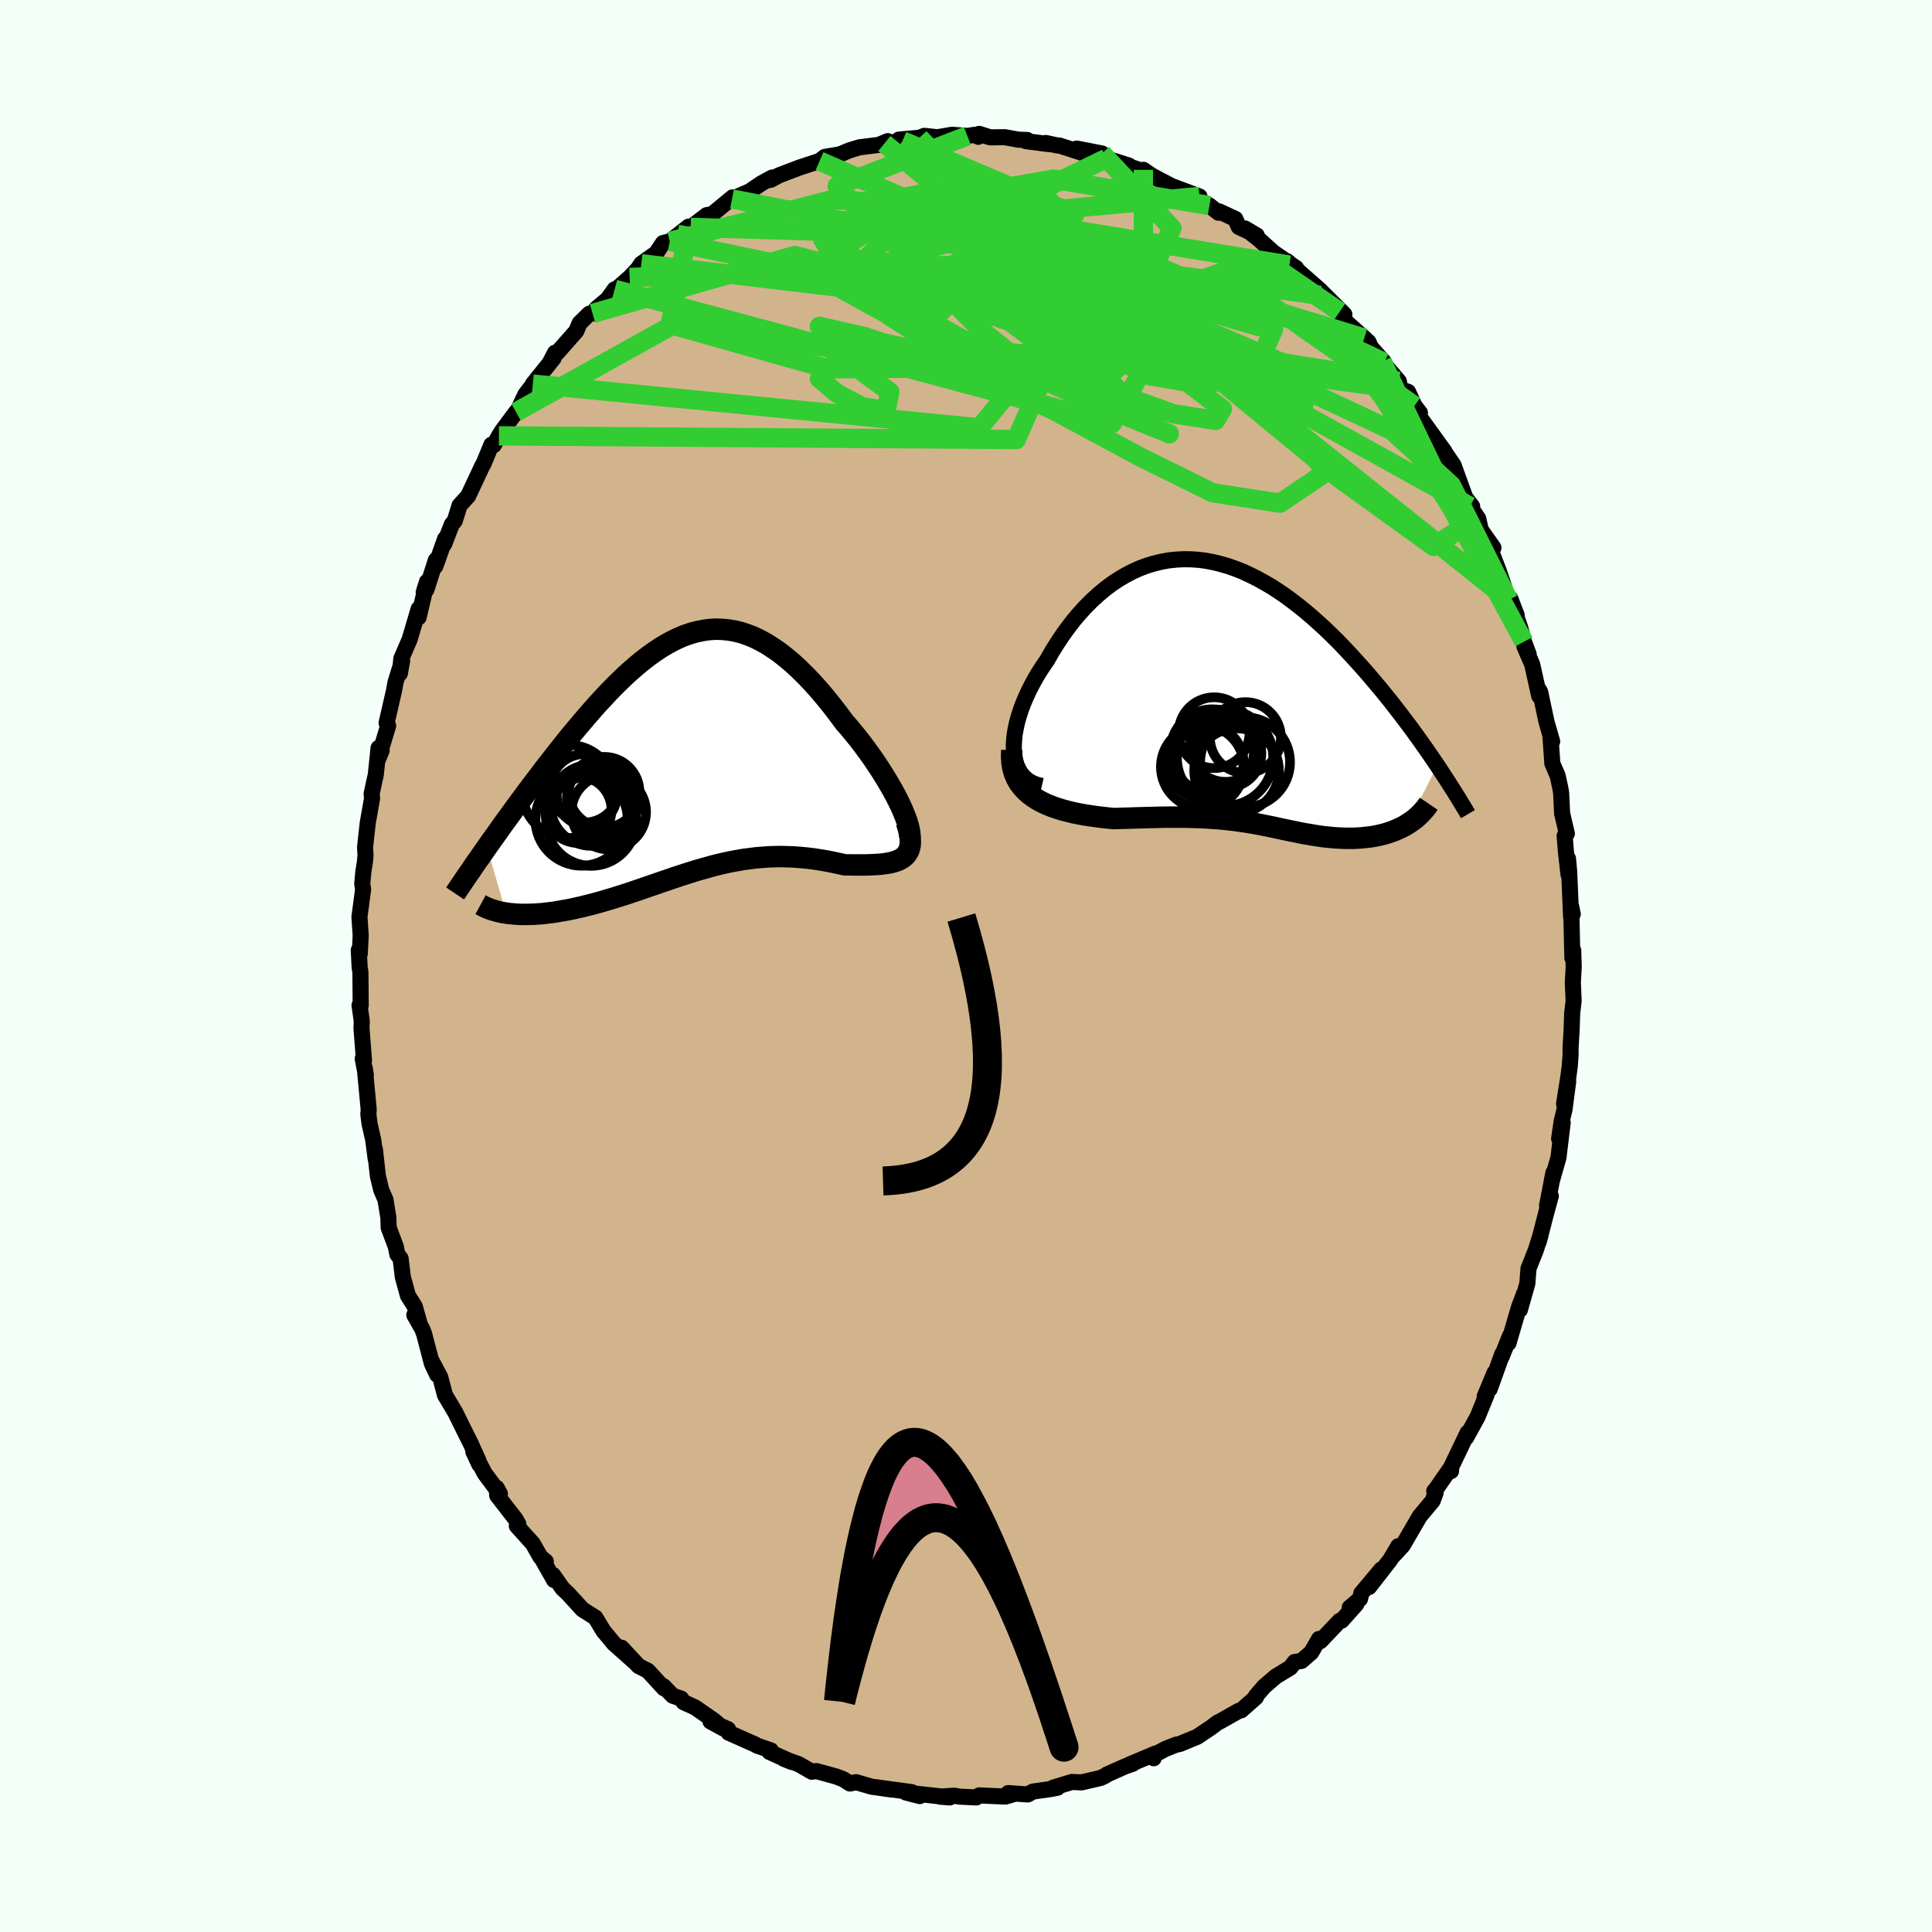 <svg xmlns="http://www.w3.org/2000/svg" width="500" height="500" viewBox="-100 -100 200 200"><defs><clipPath id="c"><path d="m22.29 5.95-.24-.55-.28-.57-.3-.59-.33-.6-.36-.62-.38-.63-.4-.64-.42-.64-.43-.64-.46-.64-.46-.63-.48-.63-.5-.62-.5-.61-.52-.59-.66-.89-.67-.87-.67-.83-.67-.79-.68-.76-.68-.71-.68-.67-.67-.62-.68-.57-.67-.53-.68-.47-.67-.43-.67-.37-.66-.32-.66-.26-.66-.22-.66-.16-.66-.11-.65-.06-.64-.02-.65.04-.64.09-.64.13-.64.17-.63.22-.63.26-.62.3-.63.34-.62.37-.61.41-.62.44-.6.46-.61.5-.6.52-.6.54-.59.57-.59.58-.58.6-.57.61-.58.62-.56.64-.56.64-.55.65-.55.65-.54.65-.53.65-.52.66-.51.64-.5.65-.5.63-.48.64-.48.63-.47.62-.47.62-.46.62-.45.61-.44.6-.43.6-.43.58-.42.58-.4.57-.4.56-.4.56-.38.54 1.98 6.83.32.05.34.03.35.03.36.02.37.01h.38l.39-.01.39-.01.41-.03.42-.03.43-.05.43-.05.45-.06.45-.08.46-.08.47-.08.48-.1.49-.11.5-.11.51-.13.52-.13.52-.14.53-.15.54-.16.54-.16.55-.17.56-.18.56-.18.56-.19.57-.19.57-.2.58-.2.58-.2.58-.2.59-.2.58-.2.6-.2.59-.19.6-.19.6-.19.6-.17.61-.17.61-.17.61-.15.62-.14.62-.13.62-.11.63-.11.63-.08.63-.08.64-.05.64-.05.64-.02.65-.01.65.02.66.02.65.05.66.06.67.08.66.1.66.11.67.13.66.14.66.15h.51l.49.01h.96l.46-.01.45-.02.43-.02.42-.03.4-.05.38-.06.35-.07.34-.1.31-.11.28-.14.25-.16"/></clipPath><clipPath id="b"><path d="m-23.39 5.92-.01-.56.03-.58.06-.61.11-.61.14-.64.18-.64.21-.64.24-.65.28-.66.3-.65.33-.65.35-.64.38-.64.4-.62.43-.62.5-.88.53-.85.55-.83.58-.8.59-.77.62-.73.63-.69.65-.65.67-.61.68-.57.69-.52.71-.47.72-.43.73-.38.73-.33.75-.28.75-.23.76-.18.76-.14.77-.08.77-.04.77.01.77.05.77.1.77.15.77.19.77.22.76.27.76.3.75.35.74.37.74.41.74.43.72.47.72.49.7.52.7.54.68.55.68.58.66.59.66.6.64.62.63.62.61.63.6.64.59.64.58.64.57.64.55.64.53.63.53.63.51.63.5.62.49.63.48.62.47.62.46.61.45.61.43.6.43.6.41.58.4.58.39.57.38.56-3.06 6.05-.27.17-.28.15-.29.14-.3.13-.3.13-.31.11-.32.11-.33.1-.33.08-.34.08-.34.07-.35.06-.36.04-.35.04-.37.04-.37.02-.37.02h-.77l-.4-.01-.39-.02-.4-.02-.4-.04-.41-.04-.4-.04-.41-.06-.41-.06-.41-.07-.41-.07-.41-.07-.41-.08-.42-.09-.42-.08-.42-.09-.43-.09-.42-.09-.44-.1-.44-.09-.44-.09-.45-.09-.46-.09-.47-.08-.48-.08-.49-.08-.51-.07-.51-.07-.53-.06-.55-.06-.56-.05-.58-.04-.59-.04-.62-.03-.63-.02-.66-.02-.67-.01h-1.42l-.74.01-.76.02-.79.02-.8.02-.82.03-.84.02-.86.03-.6-.06-.61-.07-.6-.07-.6-.09-.6-.09-.59-.11-.59-.12-.57-.14-.57-.15-.55-.17-.54-.19-.52-.21-.49-.23-.48-.26-.44-.29"/></clipPath><filter id="a"><feTurbulence baseFrequency=".05" numOctaves="3" result="noise" type="noise"/><feDisplacementMap in="SourceGraphic" in2="noise" scale="2"/></filter></defs><rect width="100%" height="100%" x="-100" y="-100" fill="#F5FFFA"/><path fill="tan" stroke="#000" stroke-linejoin="round" stroke-width="1.667" d="m62.91.11-.09 1.57.08 1.93-.15 1.3-.06 1.74-.11 1.92.01.6-.09 1.22-.15 1.12-.44 2.76.43-2.32-.39 2.95-.28 1.14-.27 1.84.37-1.67-.44 3.63-.7 2.45.18-.89-.66 3.41.39-.99-.49 1.78-.76 2.95.2-.74-.51 1.62-.75 1.89-.12 1.55-.77 2.72.44-1.69-.54 1.44-1.08 3.7.15-.74-.87 2.17.07-.3-1.3 3.63.51-1.7-1.03 2.47.2-.19-.93 2.28-1.18 2.15.15-.5-1.7 3.55-.02.43-.12-.21-1.35 1.95-.27.33.14.17-.3.83-1.34 1.6-1.76 3.03-1.05 1.13.59-1.06-.84 1.42-2.19 2.81 1.27-1.82-2.07 2.47-.13.58-1.07.9.68-.35-1.52 1.7-.2.02-1.99 2.1-.14-.23-.81 1.4-1.01.88-.71.11-.44.58-1.51.92-1.22 1.05-.85.99.02.11-1.53 1.35-.26.06-1.93 1.09-.22.1-.74.55-1.4.94-1.82.75-.37.07-1.09.43-1.35.72.12.25.2-.49-2.78 1.17.4-.1-.76.26-1.91.85-.13.11-.5.24-1.98.46-1.01-.04-1.94.59h.46l-.76.15-1.79.25-.53.3-2.03-.14.44.15-.73.21-2.72-.12-.29.21-1.7-.08-.6-.1-1.46.1 1.01.08-3.51-.39.4.25-1.43-.37.6-.04-3.89-.53 1.78.26-2.03-.29-1.62-.47-.63.14-.69-.44-.72-.28-2.07-.57-.47.07-1.36-.78-1.54-.56.8.32-2.29-1.03.15-.16-1.45-.5-.15-.1-2.77-1.23-.06-.36-1.82-.81 1.31.72-.94-.8-1.95-1.36-1.21-.55-.25-.37-.87-.3-.95-.98.04.21-1.66-1.81-.96-.49-1.77-1.9 1.29 1.42-2.09-1.86-.85-1.03-.19-.21-.87-1.44-1.32-.83-1.52-1.66-.57-.54-.96-1.37.1.52-1.21-2.13.35.2-.55-.45-.79-1.39-1.66-1.84.16-.18-.28-.51-1.91-2.46-.05-.78.33.61-1.58-2.12-1.17-2.24.62 1.32-.09-.39-.82-1.82-.36-.71-1.22-2.47-1.07-1.8-.48-1.83-.95-1.8.62 1.53-.54-1.15-.8-3.05-.2-.54-.82-1.44.51.75-.47-1.65-.7-1.1-.53-1.94-.23-1.91-.34-.44-.15-.77-.74-1.97-.04-1.08-.3-1.84-.44-1.01-.34-1.41-.31-2.79.08.99-.26-1.99-.37-1.61-.13-1.02.04-.45-.4-4.27.1.67-.32-1.7.13.19-.26-3.38.03-.7-.23-1.64.12.01-.03-3.43-.08-.5-.09-1.78.1.39.1-1.89-.13-1.94.38-2.85-.09-.58.11-1.23.16-.98.07-.74-.05-.83.28-2.53.45-2.55-.05-.45.31-1.44.12-.53.29-2.78.32.26-.36.87 1.03-3.43-.16-.29.76-3.31.16-.88.69-2.24-.24 1.31.16-1.55.86-1.99.93-3.15v.87l.86-3.68-.34 1.1.28-.28.98-3.06-.05.64 1.01-2.85-.09.53.77-1.99.32-.4.49-1.58.89-.98 1.5-3.2.09-.12.82-1.99.25.04.53-.96.33-.52 1.44-1.94.05.11.92-1.94 1.44-1.87-.67.8 2.15-2.68-.33.35.48-.92.19.04 2.01-2.28.34-.81 1-.98.34-.03.41-.52 1.15-.96.73-1.02-.24.36 1.79-1.58.84-.88.37-.55 1.54-1.09.7-1.05.71-.17 1.95-1.53-.65.64.86-.56 1.66-1.27.57-.1 2.11-1.74-.06.17 1.82-.79 1.24-.84.1-.05.98-.54-.15.24.87-.47 2.19-.83 1.77-.58.23-.09.01.02.55-.43 1.55-.26 1.01-.42 1.02-.31 2-.25.93-.39-.35.25 1.88-.28-.38-.13 2.13-.19.51-.2 1.35.15 1.51-.26 1.59.12.81-.12.32.21.1-.3 1.14.36 1.5-.02 1.41.26.91.03-.13.12 2.36.31-.31-.12 1.21.26h.2l2.6.84-.8-.52 2.62.51.45.51 2.34.74-.53-.1 1.39.48 1.32.72-.69-.66.92.63 2.26 1.18-.12-.08 2.75 1.03-.38.19 1.41.75.94.74.08-.13 1.66.77.36.83 1.86.88-1.22-.72 1.46 1.14 1.47 1.33 2.37 1.63-.71-.31-.23-.4 3.47 3.05.34.61-.36-.12.16-.34 2.32 2.31-.49-.28.73 1.11L41.23-65l.44.41.24.54 1.39 1.57-.23-.08 1.74 2.04.16.81.79.27.67 1.45.56.72-.19.22 2.73 3.78-.84-.58 1.28 1.65-.58-1.23 1.08 1.58 1.21 3.34.72.94-.23-.01.86 1.27.25 1.14 1.32 1.87-.37-.13.11.43.81 2.1 1.01 3.01.85 1.59-.66-1.73 1.03 3.04.38 1.42.49 1.31-.44-.81.8 1.84.73 3.28-.07-.7.17.28.65 3.08.59 2.05-.18-.57.2 2.85.55 1.27.29 1.35.07.44.1 2.11.49 2.08-.23.24.14 1.7.26 2.28-.05-1.62.12 1.33.2 4.7.17-.29-.16-.79.12 5.32.09-.77.05 1.72-.09 1.57" filter="url(#a)"/><path fill="#fff" d="m-23.39 5.92-.01-.56.03-.58.06-.61.11-.61.14-.64.18-.64.21-.64.24-.65.28-.66.3-.65.33-.65.35-.64.38-.64.4-.62.43-.62.5-.88.53-.85.55-.83.58-.8.59-.77.62-.73.63-.69.65-.65.67-.61.68-.57.69-.52.71-.47.72-.43.73-.38.73-.33.75-.28.75-.23.76-.18.76-.14.77-.08.77-.04.77.01.77.05.77.1.77.15.77.19.77.22.76.27.76.3.75.35.74.37.74.41.74.43.72.47.72.49.7.52.7.54.68.55.68.58.66.59.66.6.64.62.63.62.61.63.6.64.59.64.58.64.57.64.55.64.53.63.53.63.51.63.5.62.49.63.48.62.47.62.46.61.45.61.43.6.43.6.41.58.4.58.39.57.38.56-3.06 6.05-.27.17-.28.15-.29.14-.3.13-.3.13-.31.11-.32.11-.33.1-.33.08-.34.08-.34.07-.35.06-.36.04-.35.04-.37.04-.37.02-.37.02h-.77l-.4-.01-.39-.02-.4-.02-.4-.04-.41-.04-.4-.04-.41-.06-.41-.06-.41-.07-.41-.07-.41-.07-.41-.08-.42-.09-.42-.08-.42-.09-.43-.09-.42-.09-.44-.1-.44-.09-.44-.09-.45-.09-.46-.09-.47-.08-.48-.08-.49-.08-.51-.07-.51-.07-.53-.06-.55-.06-.56-.05-.58-.04-.59-.04-.62-.03-.63-.02-.66-.02-.67-.01h-1.42l-.74.01-.76.02-.79.02-.8.02-.82.03-.84.02-.86.03-.6-.06-.61-.07-.6-.07-.6-.09-.6-.09-.59-.11-.59-.12-.57-.14-.57-.15-.55-.17-.54-.19-.52-.21-.49-.23-.48-.26-.44-.29" filter="url(#a)" transform="translate(28.35 -28.16)"/><path fill="#fff" d="m22.29 5.95-.24-.55-.28-.57-.3-.59-.33-.6-.36-.62-.38-.63-.4-.64-.42-.64-.43-.64-.46-.64-.46-.63-.48-.63-.5-.62-.5-.61-.52-.59-.66-.89-.67-.87-.67-.83-.67-.79-.68-.76-.68-.71-.68-.67-.67-.62-.68-.57-.67-.53-.68-.47-.67-.43-.67-.37-.66-.32-.66-.26-.66-.22-.66-.16-.66-.11-.65-.06-.64-.02-.65.04-.64.09-.64.13-.64.17-.63.22-.63.26-.62.3-.63.34-.62.37-.61.41-.62.44-.6.46-.61.5-.6.52-.6.54-.59.57-.59.58-.58.6-.57.61-.58.62-.56.64-.56.64-.55.65-.55.65-.54.65-.53.65-.52.66-.51.64-.5.65-.5.63-.48.64-.48.63-.47.62-.47.62-.46.62-.45.61-.44.6-.43.6-.43.58-.42.58-.4.57-.4.56-.4.56-.38.54 1.98 6.83.32.05.34.03.35.03.36.02.37.01h.38l.39-.01.39-.01.41-.03.42-.03.43-.05.43-.05.45-.06.45-.08.46-.08.47-.08.48-.1.49-.11.5-.11.51-.13.52-.13.52-.14.53-.15.54-.16.54-.16.55-.17.56-.18.56-.18.56-.19.57-.19.57-.2.58-.2.58-.2.58-.2.59-.2.58-.2.6-.2.59-.19.6-.19.6-.19.6-.17.61-.17.61-.17.61-.15.62-.14.62-.13.62-.11.63-.11.63-.08.63-.08.64-.05.64-.05.64-.02.65-.01.65.02.66.02.65.05.66.06.67.08.66.1.66.11.67.13.66.14.66.15h.51l.49.01h.96l.46-.01.45-.02.43-.02.42-.03.4-.05.38-.06.35-.07.34-.1.31-.11.28-.14.25-.16" filter="url(#a)" transform="translate(-28.8 -21.96)"/><g fill="none" stroke="#000" transform="translate(28.35 -28.16)"><path stroke-linejoin="round" stroke-width="1.667" d="m-20.5 9.52-.55-.13-.48-.2-.42-.25-.36-.31-.31-.35-.25-.4-.21-.44-.15-.47-.1-.51-.06-.54-.01-.56.03-.58.06-.61.11-.61.14-.64.18-.64.21-.64.24-.65.28-.66.3-.65.33-.65.35-.64.38-.64.4-.62.43-.62.5-.88.53-.85.55-.83.58-.8.59-.77.62-.73.63-.69.65-.65.67-.61.68-.57.69-.52.71-.47.72-.43.73-.38.73-.33.75-.28.75-.23.76-.18.76-.14.77-.08.77-.04.77.01.77.05.77.1.77.15.77.19.77.22.76.27.76.3.75.35.74.37.74.41.74.43.72.47.72.49.7.52.7.54.68.55.68.58.66.59.66.6.64.62.63.62.61.63.6.64.59.64.58.64.57.64.55.64.53.63.53.63.51.63.5.62.49.63.48.62.47.62.46.61.45.61.43.6.43.6.41.58.4.58.39.57.38.56.36.55.36.54.34.53.33.52.33.51.31.5.3.49.29.48.28.46.27.46" filter="url(#a)"/><path stroke-linejoin="round" stroke-width="2.222" d="m-23.61 5.81-.02.68.04.64.1.58.16.54.21.49.26.46.31.41.35.38.38.35.42.31.44.29.48.26.49.23.52.21.54.19.55.17.57.15.57.14.59.12.59.11.6.09.6.09.6.07.61.07.6.06.86-.03.84-.02.82-.03.8-.02.79-.02.76-.02.74-.01h1.42l.67.01.66.02.63.02.62.03.59.04.58.04.56.05.55.06.53.06.51.07.51.07.49.08.48.08.47.08.46.09.45.09.44.09.44.09.44.1.42.09.43.09.42.09.42.08.42.09.41.08.41.07.41.07.41.07.41.06.41.06.4.04.41.04.4.04.4.02.39.02.4.01h.77l.37-.02.37-.02.37-.04.35-.04.36-.04.35-.06.34-.07.34-.08.33-.08.33-.1.32-.11.31-.11.3-.13.3-.13.29-.14.28-.15.27-.17.26-.17.25-.18.25-.18.23-.2.22-.21.21-.21.2-.22.2-.23.18-.24.17-.25" filter="url(#a)"/><circle cx=".575" cy="4.518" r="3.674" clip-path="url(#b)" filter="url(#a)"/><circle cx="-.34" cy="7.938" r="4.384" clip-path="url(#b)" filter="url(#a)"/><circle cx="-1.495" cy="5.418" r="3.68" clip-path="url(#b)" filter="url(#a)"/><circle cx="-2.665" cy="4.008" r="3.666" clip-path="url(#b)" filter="url(#a)"/><circle cx="-2.865" cy="5.908" r="4.324" clip-path="url(#b)" filter="url(#a)"/><circle cx="-3.53" cy="7.073" r="3.902" clip-path="url(#b)" filter="url(#a)"/><circle cx="-1.295" cy="6.153" r="3.522" clip-path="url(#b)" filter="url(#a)"/><circle cx="-3.87" cy="7.548" r="4.302" clip-path="url(#b)" filter="url(#a)"/><circle cx="-1.53" cy="6.603" r="4.982" clip-path="url(#b)" filter="url(#a)"/><circle cx=".54" cy="7.063" r="4.652" clip-path="url(#b)" filter="url(#a)"/></g><g fill="none" stroke="#000" transform="translate(-28.8 -21.96)"><path stroke-linejoin="round" stroke-width="2.222" d="m22.53 9.16.2-.06.14-.14.09-.2.03-.26-.01-.32-.06-.36-.1-.41-.14-.46-.18-.48-.21-.52-.24-.55-.28-.57-.3-.59-.33-.6-.36-.62-.38-.63-.4-.64-.42-.64-.43-.64-.46-.64-.46-.63-.48-.63-.5-.62-.5-.61-.52-.59-.66-.89-.67-.87-.67-.83-.67-.79-.68-.76-.68-.71-.68-.67-.67-.62-.68-.57-.67-.53-.68-.47-.67-.43-.67-.37-.66-.32-.66-.26-.66-.22-.66-.16-.66-.11-.65-.06-.64-.02-.65.04-.64.09-.64.13-.64.17-.63.22-.63.26-.62.3-.63.34-.62.37-.61.41-.62.44-.6.46-.61.5-.6.52-.6.54-.59.57-.59.58-.58.6-.57.61-.58.62-.56.64-.56.64-.55.65-.55.65-.54.65-.53.65-.52.66-.51.64-.5.65-.5.63-.48.64-.48.63-.47.62-.47.62-.46.62-.45.61-.44.6-.43.6-.43.58-.42.58-.4.57-.4.56-.4.56-.38.54-.37.53-.36.52-.36.5-.34.5-.33.49-.33.47-.32.47-.3.45-.3.44-.29.43" filter="url(#a)"/><path stroke-linejoin="round" stroke-width="2.222" d="m22.63 7.08.18.59.13.52.08.47.02.42-.02.37-.07.33-.11.29-.15.25-.18.22-.22.19-.25.16-.28.14-.31.11-.34.1-.35.07-.38.06-.4.05-.42.03-.43.02-.45.02-.46.01h-.96l-.49-.01h-.51l-.66-.15-.66-.14-.67-.13-.66-.11-.66-.1-.67-.08-.66-.06-.65-.05-.66-.02-.65-.02-.65.01-.64.02-.64.05-.64.05-.63.08-.63.08-.63.11-.62.11-.62.13-.62.14-.61.15-.61.17-.61.17-.6.17-.6.19-.6.19-.59.19-.6.2-.58.2-.59.2-.58.2-.58.2-.58.2-.57.2-.57.19-.56.19-.56.18-.56.18-.55.17-.54.16-.54.16-.53.15-.52.14-.52.13-.51.13-.5.11-.49.11-.48.1-.47.08-.46.08-.45.08-.45.06-.43.05-.43.05-.42.03-.41.03-.39.01-.39.01h-.38l-.37-.01-.36-.02-.35-.03-.34-.03-.32-.05-.32-.05-.3-.06-.29-.07-.28-.08-.27-.08-.26-.09-.25-.1-.23-.1-.22-.12-.22-.12" filter="url(#a)"/><circle cx="-8.182" cy="6.03" r="3.86" clip-path="url(#c)" filter="url(#a)"/><circle cx="-12.322" cy="3.895" r="4.814" clip-path="url(#c)" filter="url(#a)"/><circle cx="-8.777" cy="4.67" r="3.748" clip-path="url(#c)" filter="url(#a)"/><circle cx="-10.997" cy="6.805" r="4.774" clip-path="url(#c)" filter="url(#a)"/><circle cx="-10.002" cy="6.93" r="4.662" clip-path="url(#c)" filter="url(#a)"/><circle cx="-10.002" cy="5.32" r="4.202" clip-path="url(#c)" filter="url(#a)"/><circle cx="-10.677" cy="3.56" r="3.548" clip-path="url(#c)" filter="url(#a)"/><circle cx="-8.657" cy="3.965" r="3.656" clip-path="url(#c)" filter="url(#a)"/><circle cx="-10.462" cy="4.34" r="3.102" clip-path="url(#c)" filter="url(#a)"/><circle cx="-11.337" cy="5.79" r="3.44" clip-path="url(#c)" filter="url(#a)"/></g><g fill="none" stroke="#32CD32" stroke-linejoin="round" stroke-width="2"><path d="m-28.5-76.46 25.3.74 13.17 6.71 9.91 4.85 3.72 1.44-1.22-.54-2.95-1.51-2.5-2.05-1.34-1.87-.39-.69.03 1.01.01 2.33.44 2.68 2.35 2.08 5.42.94 6.95-.34 3.18-1.41-9.36-4-39.38-17.24" filter="url(#a)"/><path d="m-30.66-75.01 25.32 5.31 1.18 3.61-2.19-.84-2.44-2.86-.11-1.86 3.16.54 4.99 2.17 4.58 2.01 3.64.81 4.79.3 8.68 1.5 12.15 3.73 11.03 5.18 6.12 5.64 5.92 11.88" filter="url(#a)"/><path d="m46.43-57.99-15.5-10.86.91 2.93-1.17 2.64-5.04-.05-5.76-1.81-3.62-2.41-1.04-2.18-.04-1.68-.83-1.22-2.22-.87-2.75-.45-2.07.09-.84.65-.09 1.02-.07 1.04-.3.67-.3-.04-.32-1.01-.78-1.97-1.19-1.99-.7-.05-3.67 2.98-33.86 1.29" filter="url(#a)"/><path d="M18.36-82.42v20.1l-20.21-1.69-11.06-6.08-1.13-5.4 4.72-3.47 7.08-1.47 6.72.12 4.13 1.05.15 1.24-3.85.85-6.31.21-6.16-.34-3.37-.45 1.2.12 6.16 1.53 10.15 3.64 11.49 5.45 7.78 4.76-3.07-.97L5.35-73.84l-13.8-11.3" filter="url(#a)"/><path d="m38.68-67.73-5.89-4.05-5.72-.23-6.41 2.23-3.64 3.95 1.06 3.54 3.97 1.31 2.81-1.54-1.5-3.85-5.74-4.78-6.81-4.07-4.03-2.18-.11-.29.26.23-5.92-.88-14.82-1.01-16.85 4.34" filter="url(#a)"/><path d="m-6.57-85.42 36.13 23.65 7.66 10.68-4.71 3.18-6.98-1.08-7.48-3.7-9.12-4.9-10.38-4.56-9.06-3.01-4.67-1.06 1.38.52 6.49 1.46 8.05 1.75 5 1.32-.96.13-5.53-1.5-4.29-2.75 3.11-3.11 9.74-3.49 3.46-5.94-17.84-7.59" filter="url(#a)"/><path d="M56.16-37.89 21.31-65.66l-2.32-3.69.64 3.43-2.89 3.07-2.2 1.98 1.93 1.9 4.99 1.8 4.38.69.7-1.18-3.56-2.71-5.97-2.93-5.46-1.81-2.6-.18.82.82 2.81.48 2.34-.98-.19-2.52-3.17-3.04-4.9-2.12-4.37-.54-1.21-.06 3.19-2.88-9.09-9.61" filter="url(#a)"/><path d="m-24.22-79.4 33.7 6.66 5.7 3.66-6.82-.81-8.32-1.25-5.26.09-1.16 1.61 2.39 2.59 4.76 2.77 5.67 2.17 4.99.98 3.1-.38.98-1.45-.15-1.84.41-1.5 2.17-.79 3.67-.26 3.26-.41.3-1.07-4-1.22-6.82.59-5.94 5.04-7.03 8.51-46.22-4.53" filter="url(#a)"/><path d="M41.23-65 30.4-68.3l-.15 2.09-2.41-.7-5.82-1.82-7.62-1.9-6.93-1.48-4.57-.66-1.92.32.04 1.08.88 1.23.72.71-.05-.33-.85-1.47-1.18-2.29-.93-2.5-.39-1.96.24-.85 1.29.59 3.56 2.33 6.99 4.68 8.03 7.68-4.18 7.37-51.52-13.87" filter="url(#a)"/><path d="m36.69-69.42-38.82-5.4-10.61-1.67-2.08 1.29 1.23 2.06 2.03 1.72 1.31 1.35.83 1.29 1.53 1.51 2.79 1.79 3.64 1.94 3.77 1.74 3.58 1.15 3.24.19 2.36-.93.34-1.99-2.47-2.64-4.68-2.5-4.61-1.31-1.66.8 3.12 3.17 6.38 5.13-2.7 6.23-53.56-.38" filter="url(#a)"/><path d="M44.97-59.71 10.8-64.32l6.87.14 11.12 3.42 6.22 2.51.23-.64-4.52-3.37-7.64-4.52-8.89-4.01-7.9-2.16-4.64.37-.05 2.59 4 3.46 5.46 2.33 3.42-.43-1-3.35-5.34-4.54L.8-75.43l-5.45 1.31 5.04 6.45 44.42 7.15" filter="url(#a)"/><path d="m43.07-62.56 8.28 17.2-2.95 1.92-9.9-7.14-11.52-9.49-10.75-7.85L6.64-73l-8.35-2.7-6.84-1.14-5-.26-2.85.13-.48.15 1.7-.09 2.96-.28 2.53-.11.51.51-1.73 1.21-2 1.42.87.93 5.44.52 7.48 1.42.78 2.79-35.27-4.2" filter="url(#a)"/><path d="m52.17-47.58-3.12-1.74-14.88-8.25-18.67-7.5-13.31-4.66-5.79-2.23-1.79-.7-1.86-.01-3.07.07-2.48-.09.77-.08 5.22.31 8.02.92 6.52 1.16.04.46-8.11-1-9.96-2.38 3.46-3.51 31.01-2.85" filter="url(#a)"/><path d="M33.47-72.56 1.31-77.79l-4.77-.12 8.52 2.72 9.61 4.34 4.2 4.17-2.75 2.81-7.97 1.24-9.82.2-8.26.01-4.55.47-.69 1.14 1.8 1.53 2.65 1.39 2.45.38.38-1.92-6.22-4.55-15.73-2.67-16.74 9.31" filter="url(#a)"/><path d="m-28.71-76.54-1.9 10.13 16.28 4.59 15.25-.12 8.5-2.45 3.53-2.38 1.04-1.71.17-1.28.14-.98.26-.66-.12-.24-1.37.25-3.35.69-5.46.7-6.9-.05-7.29-1.49-7.8-2.01-20.93 6" filter="url(#a)"/><path d="m14.08-84.11 7.24 7.73-2.86 6.21-2.07 3.82 1.15 2.56 2.18 1.84 1.36 1.01-.41-.12-2.48-1.38-4.04-2.46-4.35-2.98-3.08-2.73-.49-1.67 2.83-.17 5.97 1.19 7.79 1.83 7.46 1.64 5.42 1.31 3.57 2.22 4.1 5.68 6.98 11.31 7.41 13.7" filter="url(#a)"/><path d="m.14-85.93-13.48 5.19 5 5.42 10.68 7 8.63 6.39 5.5 4.18 3.22 2.03 1.36.63-.68-.29-3.26-1.31-6.07-2.59-7.82-3.59-6.68-3.76-2.07-3.16 3.8-2.61 5.93-2.86 1.57-4.1 8.76-4.24" filter="url(#a)"/><path d="m43.3-62.48-14.66-6.94-4.19-.96-7.71-3.45-8.48-3.55L1.4-79.4l-4.82-.41-2.86.61-.81.94 1.2.73 2.62.14 3.04-.5 2.57-.89 1.84-.75 1.43-.09 1.25.81.58 1.39-1.03 1.07-2.65-.2-2.08-1.69 1.56-2.2 5.79-1.02 16.17 2.74" filter="url(#a)"/></g><path fill="none" stroke="#000" stroke-linejoin="round" stroke-width="3" d="M-8.59 22.25Q7.63 21.78-.48-5.02" filter="url(#a)"/><path fill="#D77F8C" stroke="#000" stroke-linejoin="round" stroke-width="3" d="m-13.2 76.13.13-1.31.14-1.27.14-1.24.14-1.21.14-1.16.15-1.13.14-1.1.16-1.06.15-1.03.16-.99.15-.96.16-.93.17-.89.16-.86.17-.83.17-.79.17-.76.18-.73.18-.7.17-.66.19-.64.18-.6.19-.57.19-.54.19-.52.19-.48.19-.45.2-.42.2-.39.2-.37.21-.34.2-.3.21-.28.21-.25.21-.23.22-.19.21-.17.22-.15.22-.11.22-.09.23-.07.22-.04.23-.01.23.01.24.04.23.06.24.09.23.11.24.13.24.16.25.18.24.2.25.23.25.25.25.27.25.29.26.31.25.34.26.36.26.38.26.39.27.42.26.44.27.46.26.48.27.5.27.51.28.54.27.55.28.57.28.59.27.61.29.63.28.64.28.66.29.67.28.69.29.71.29.72.29.74.29.76.3.77.29.78.3.8.3.81.3.83.3.84.3.85.3.87.31.88.3.89.31.9.31.92.31.93.31.94.31.95.32.96.31.97.32.98-.24-.73-.23-.72-.24-.71-.23-.71-.23-.7-.24-.69-.23-.68-.23-.67-.24-.67-.23-.65-.23-.65-.24-.63-.23-.63-.23-.61-.24-.61-.23-.6-.23-.58-.24-.58-.23-.56-.23-.55-.24-.54-.23-.53-.23-.52-.24-.51-.23-.49-.24-.48-.23-.47-.23-.46-.24-.44-.23-.43-.23-.42-.24-.4-.23-.39-.23-.38-.24-.36-.23-.35-.23-.33-.24-.32-.23-.3-.23-.29-.24-.27L.34 59l-.23-.24-.24-.23-.23-.21-.23-.19-.24-.18-.23-.16-.23-.15-.24-.13-.23-.11-.24-.09-.23-.08-.23-.05-.24-.04-.23-.02-.23-.01-.24.02-.23.03-.23.05-.24.08-.23.09-.23.11-.24.13-.23.15-.23.17-.24.19-.23.21-.23.24-.24.25-.23.27-.23.3-.24.32-.23.34-.24.36-.23.38-.23.4-.24.43-.23.45-.23.48-.24.49-.23.52-.23.54-.24.57-.23.59-.23.61-.24.64-.23.67-.23.68-.24.72-.23.73-.23.77-.24.78-.23.82-.23.84-.24.86-.23.89-.24.92-.23.94" filter="url(#a)"/></svg>